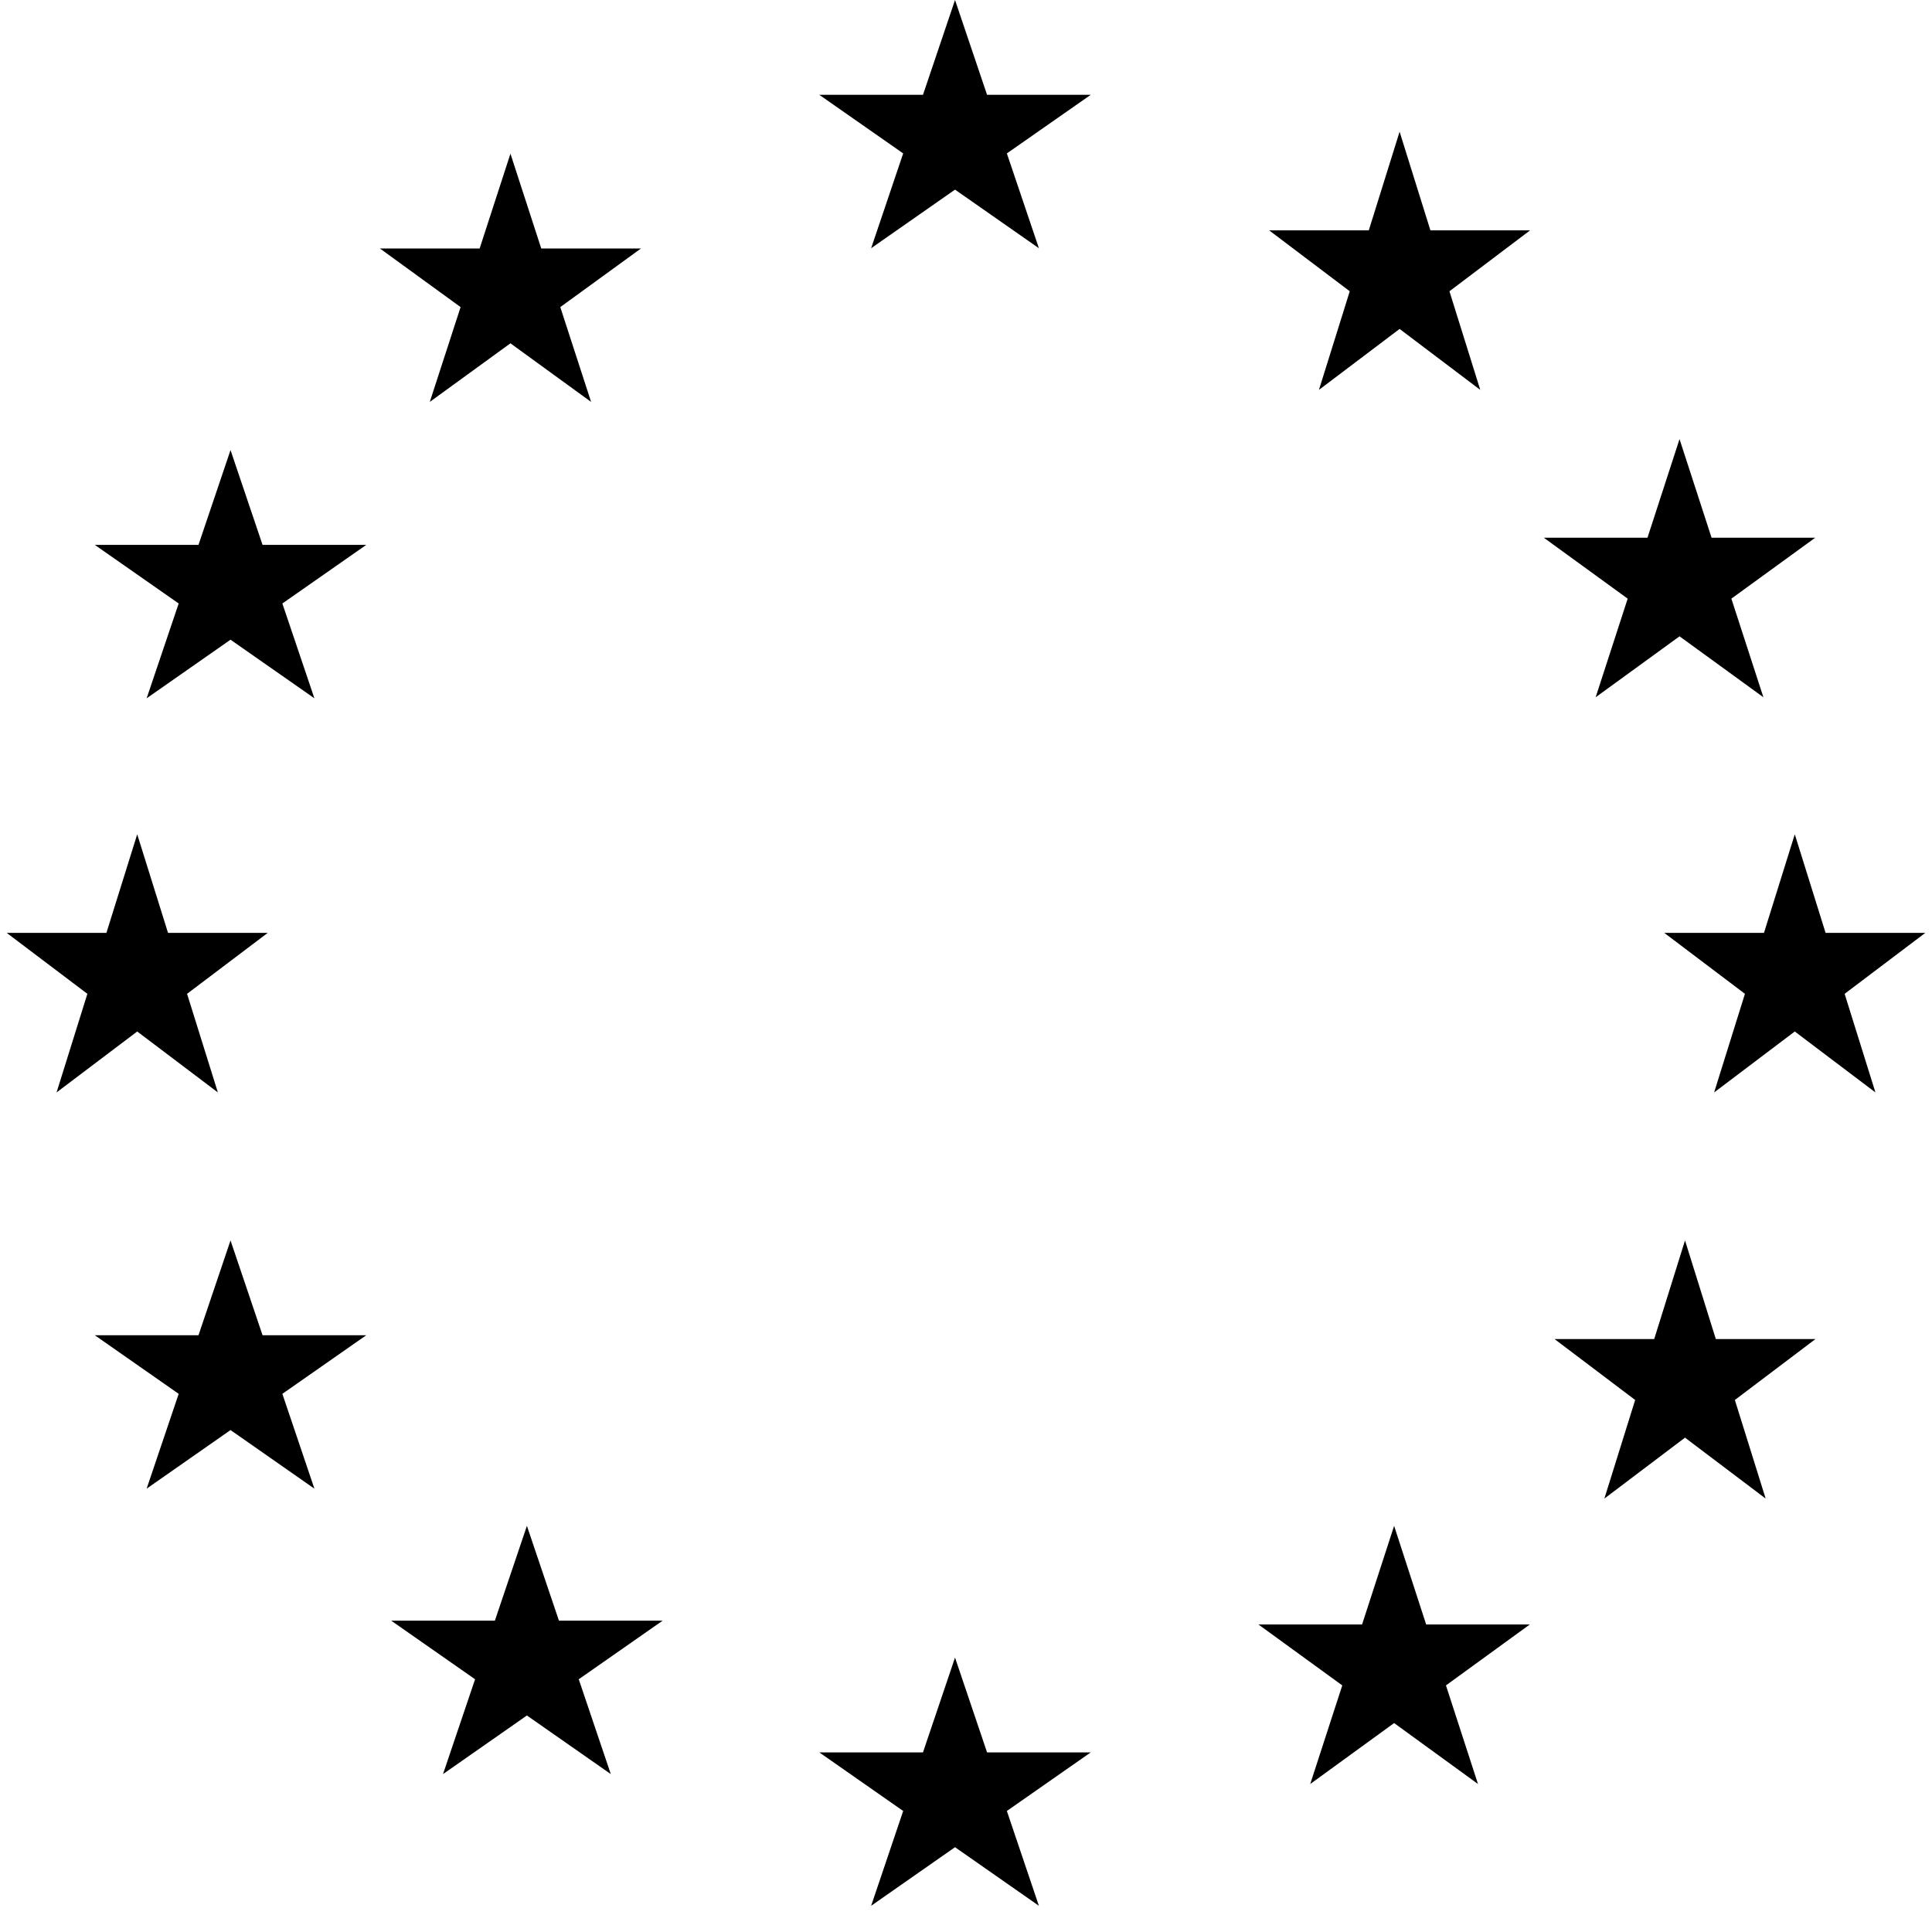 <svg width="300" height="300" viewBox="0 0 300 300" fill="none" xmlns="http://www.w3.org/2000/svg">
   <path d="M21.307 129.547L26.09 144.858H41.571L29.047 154.321L33.831 169.633L21.307 160.17L8.783 169.633L13.567 154.321L1.043 144.858H16.523L21.307 129.547Z" fill="black"/>
   <path d="M261.648 192.613L266.431 207.925H281.912L269.388 217.388L274.171 232.699L261.648 223.236L249.124 232.699L253.907 217.388L241.384 207.925H256.864L261.648 192.613Z" fill="black"/>
   <path d="M148.295 257.387L153.27 272.109H169.37L156.345 281.208L161.32 295.931L148.295 286.832L135.271 295.931L140.246 281.208L127.221 272.109H143.32L148.295 257.387Z" fill="black"/>
   <path d="M81.818 236.934L86.793 251.656H102.893L89.868 260.755L94.843 275.478L81.818 266.379L68.793 275.478L73.769 260.755L60.744 251.656H76.843L81.818 236.934Z" fill="black"/>
   <path d="M35.795 192.613L40.77 207.336H56.87L43.845 216.435L48.82 231.158L35.795 222.059L22.77 231.158L27.746 216.435L14.721 207.336H30.82L35.795 192.613Z" fill="black"/>
   <path d="M35.795 69.887L40.77 84.609H56.87L43.845 93.709L48.82 108.431L35.795 99.332L22.77 108.431L27.746 93.709L14.721 84.609H30.82L35.795 69.887Z" fill="black"/>
   <path d="M148.295 0L153.27 14.723H169.37L156.345 23.822L161.32 38.544L148.295 29.445L135.271 38.544L140.246 23.822L127.221 14.723H143.32L148.295 0Z" fill="black"/>
   <path d="M79.261 23.863L84.045 38.586H99.525L87.002 47.685L91.785 62.408L79.261 53.309L66.738 62.408L71.521 47.685L58.997 38.586H74.478L79.261 23.863Z" fill="black"/>
   <path d="M260.796 68.184L265.771 83.495H281.87L268.845 92.958L273.82 108.27L260.796 98.807L247.771 108.27L252.746 92.958L239.721 83.495H255.821L260.796 68.184Z" fill="black"/>
   <path d="M278.693 129.547L283.477 144.858H298.957L286.433 154.321L291.217 169.633L278.693 160.17L266.169 169.633L270.953 154.321L258.429 144.858H273.909L278.693 129.547Z" fill="black"/>
   <path d="M216.477 236.934L221.452 252.245H237.552L224.527 261.708L229.502 277.02L216.477 267.557L203.452 277.02L208.427 261.708L195.403 252.245H211.502L216.477 236.934Z" fill="black"/>
   <path d="M217.33 20.453L222.113 35.765H237.594L225.07 45.228L229.853 60.539L217.33 51.076L204.806 60.539L209.589 45.228L197.066 35.765H212.546L217.33 20.453Z" fill="black"/>
   </svg>
   